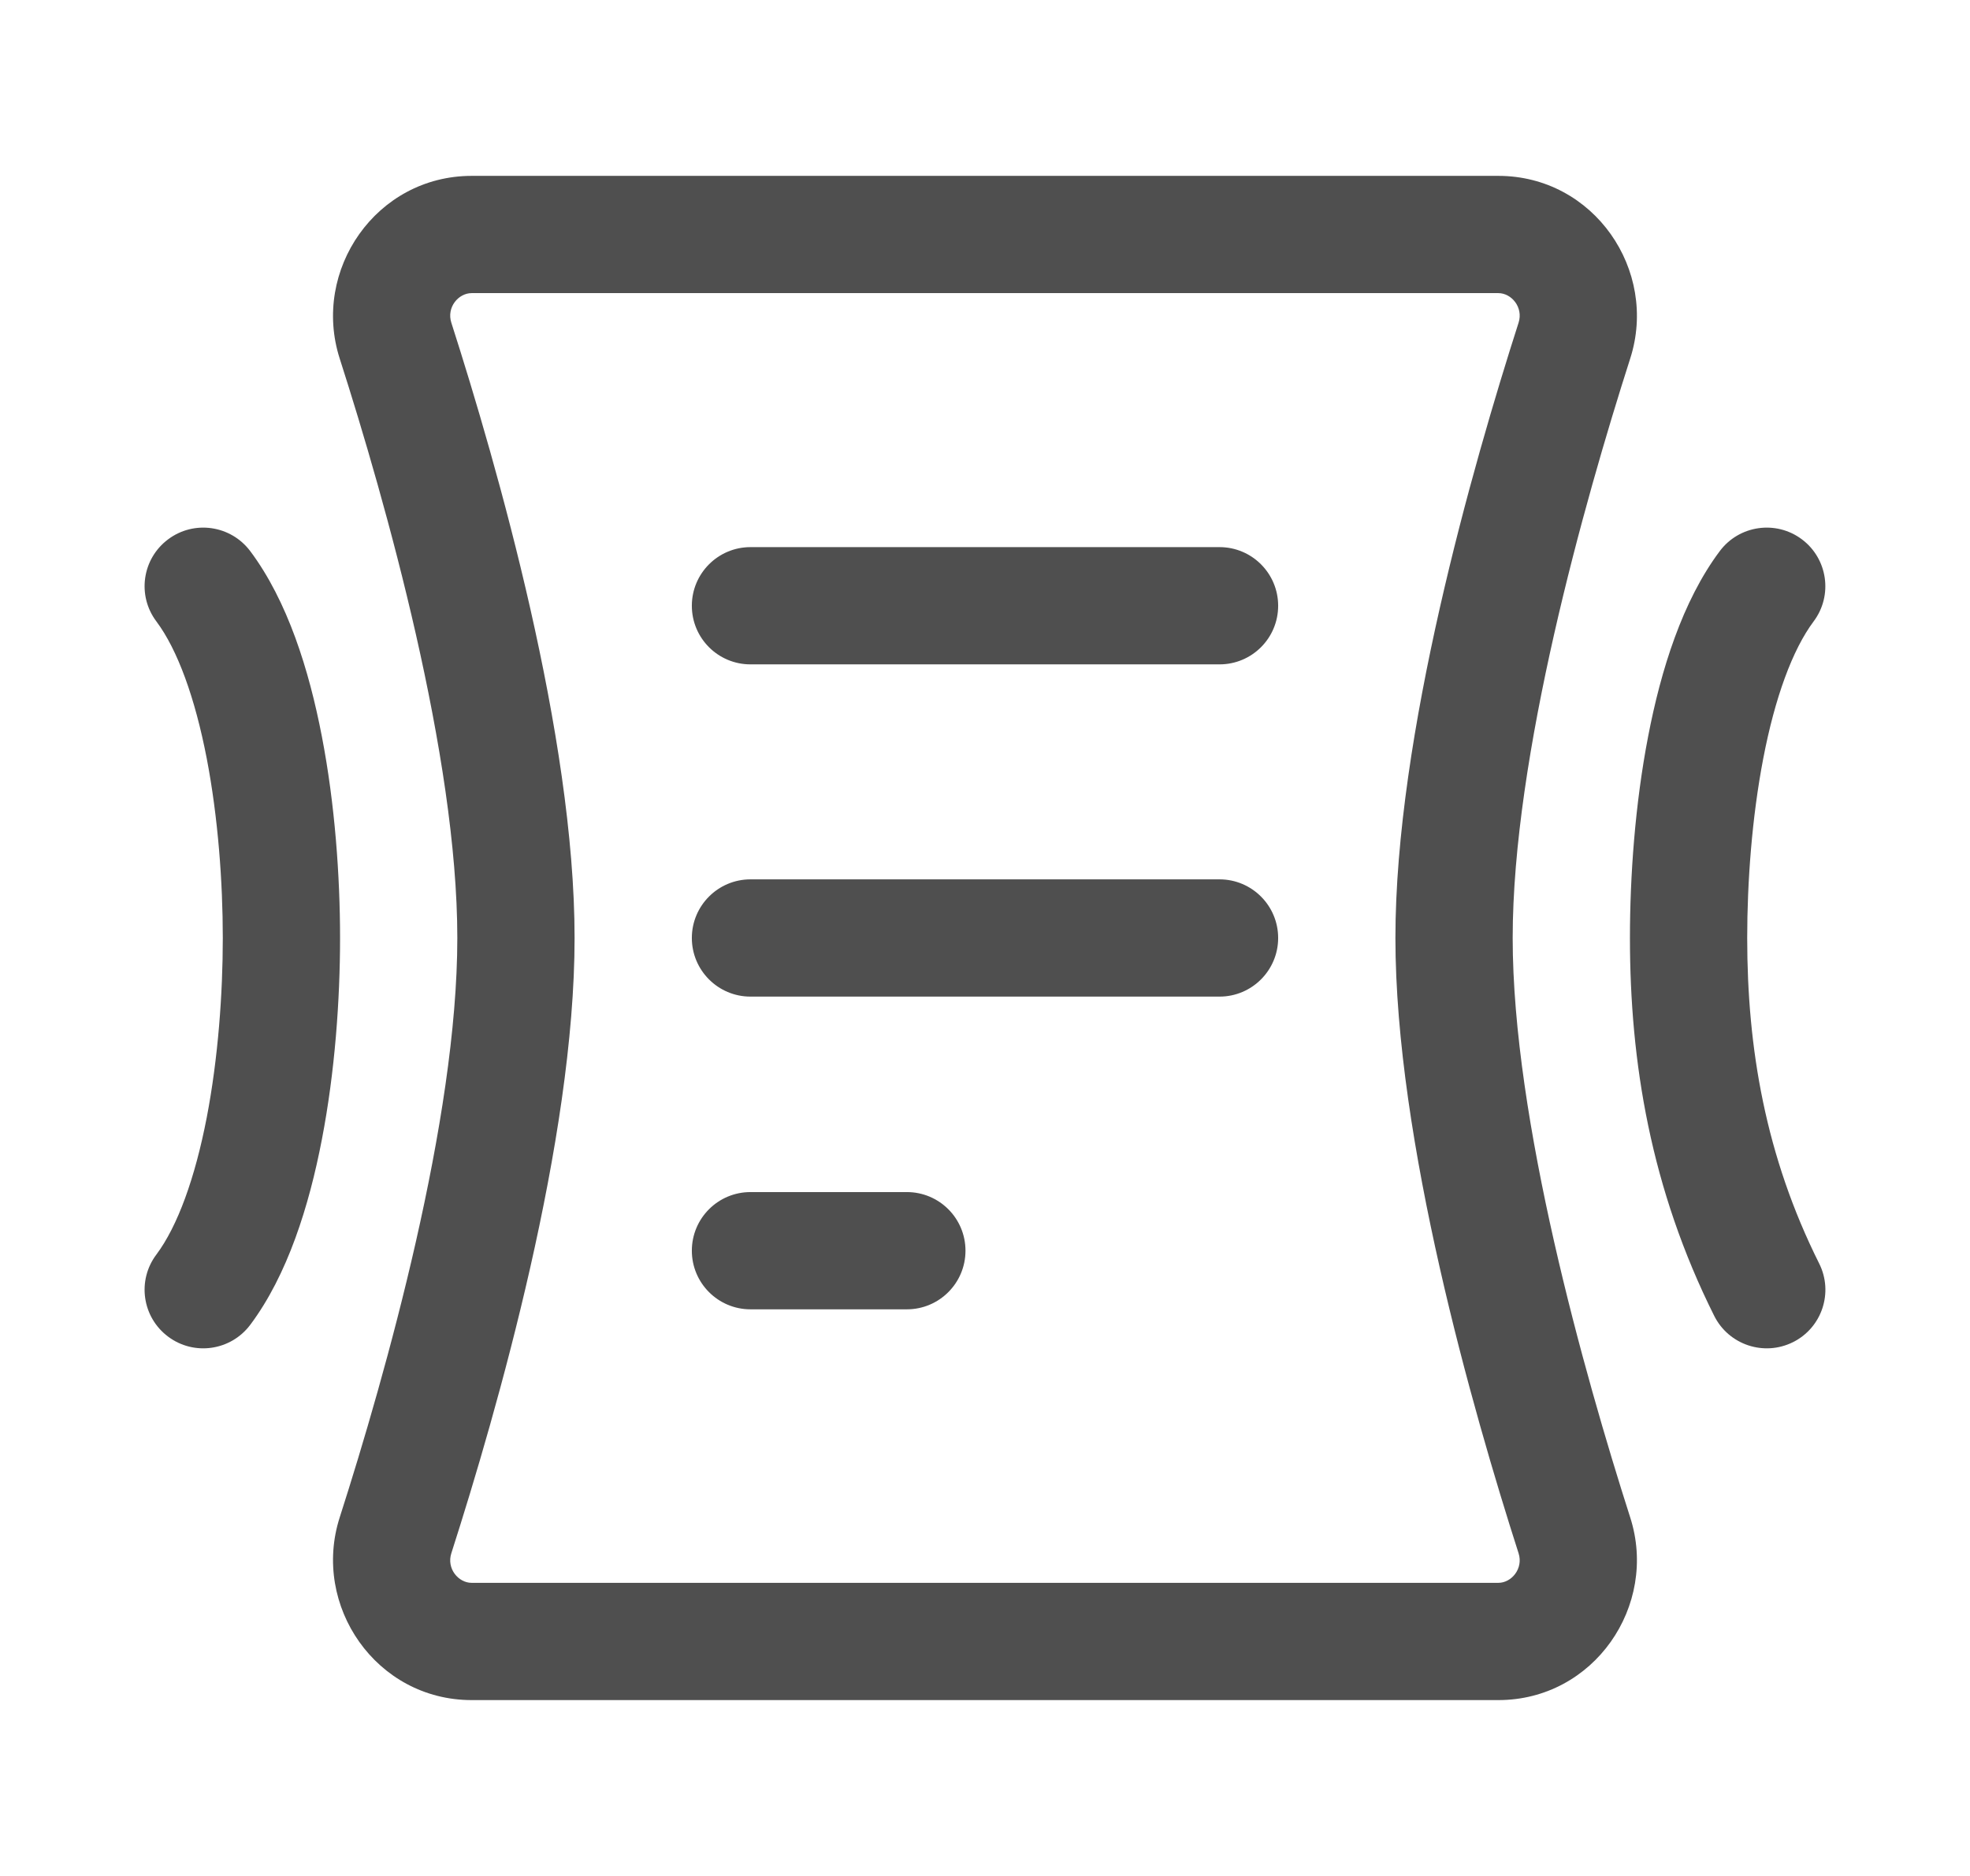 <svg width="21" height="20" viewBox="0 0 21 20" fill="none" xmlns="http://www.w3.org/2000/svg">
<path fill-rule="evenodd" clip-rule="evenodd" d="M5.028 3.125C4.886 3.125 4.759 3.277 4.811 3.44C5.302 4.971 6.125 7.844 6.125 10C6.125 12.156 5.302 15.029 4.811 16.56L4.218 16.37L4.811 16.56C4.759 16.723 4.886 16.875 5.028 16.875H15.972C16.113 16.875 16.24 16.723 16.188 16.56C15.697 15.029 14.875 12.155 14.875 10C14.875 7.844 15.697 4.971 16.188 3.44C16.24 3.277 16.113 3.125 15.972 3.125H5.028ZM3.621 3.822C3.32 2.881 4.01 1.875 5.028 1.875H15.972C16.99 1.875 17.68 2.881 17.378 3.822L17.378 3.822C16.885 5.362 16.125 8.063 16.125 10C16.125 11.937 16.885 14.638 17.378 16.178L17.378 16.178C17.68 17.119 16.99 18.125 15.972 18.125H5.028C4.01 18.125 3.32 17.119 3.621 16.178L4.216 16.369L3.621 16.178C4.115 14.638 4.875 11.937 4.875 10C4.875 8.063 4.115 5.362 3.621 3.822Z" fill="#4F4F4F"/>
<path fill-rule="evenodd" clip-rule="evenodd" d="M1.792 5.75C2.068 5.543 2.459 5.599 2.667 5.875C3.065 6.406 3.295 7.143 3.431 7.851C3.571 8.575 3.625 9.345 3.625 10C3.625 10.656 3.571 11.425 3.431 12.149C3.295 12.857 3.065 13.594 2.667 14.125C2.459 14.401 2.068 14.457 1.792 14.25C1.515 14.043 1.459 13.651 1.667 13.375C1.893 13.073 2.079 12.56 2.204 11.913C2.325 11.283 2.375 10.595 2.375 10C2.375 9.406 2.325 8.717 2.204 8.087C2.079 7.44 1.893 6.927 1.667 6.625C1.459 6.349 1.515 5.957 1.792 5.75Z" fill="#4F4F4F"/>
<path fill-rule="evenodd" clip-rule="evenodd" d="M7.375 6.458C7.375 6.113 7.655 5.833 8 5.833H13C13.345 5.833 13.625 6.113 13.625 6.458C13.625 6.804 13.345 7.083 13 7.083H8C7.655 7.083 7.375 6.804 7.375 6.458Z" fill="#4F4F4F"/>
<path fill-rule="evenodd" clip-rule="evenodd" d="M7.375 10C7.375 9.655 7.655 9.375 8 9.375H13C13.345 9.375 13.625 9.655 13.625 10C13.625 10.345 13.345 10.625 13 10.625H8C7.655 10.625 7.375 10.345 7.375 10Z" fill="#4F4F4F"/>
<path fill-rule="evenodd" clip-rule="evenodd" d="M7.375 13.334C7.375 12.988 7.655 12.709 8 12.709H9.667C10.012 12.709 10.292 12.988 10.292 13.334C10.292 13.679 10.012 13.959 9.667 13.959H8C7.655 13.959 7.375 13.679 7.375 13.334Z" fill="#4F4F4F"/>
<path fill-rule="evenodd" clip-rule="evenodd" d="M19.208 5.75C19.484 5.957 19.54 6.349 19.333 6.625C19.107 6.927 18.92 7.44 18.796 8.087C18.675 8.717 18.625 9.406 18.625 10C18.625 11.177 18.82 12.326 19.392 13.47C19.547 13.779 19.422 14.155 19.113 14.309C18.804 14.463 18.429 14.338 18.274 14.03C17.596 12.674 17.375 11.323 17.375 10C17.375 9.345 17.429 8.575 17.569 7.851C17.705 7.143 17.935 6.406 18.333 5.875C18.54 5.599 18.932 5.543 19.208 5.75Z" fill="#4F4F4F"/>
</svg>

